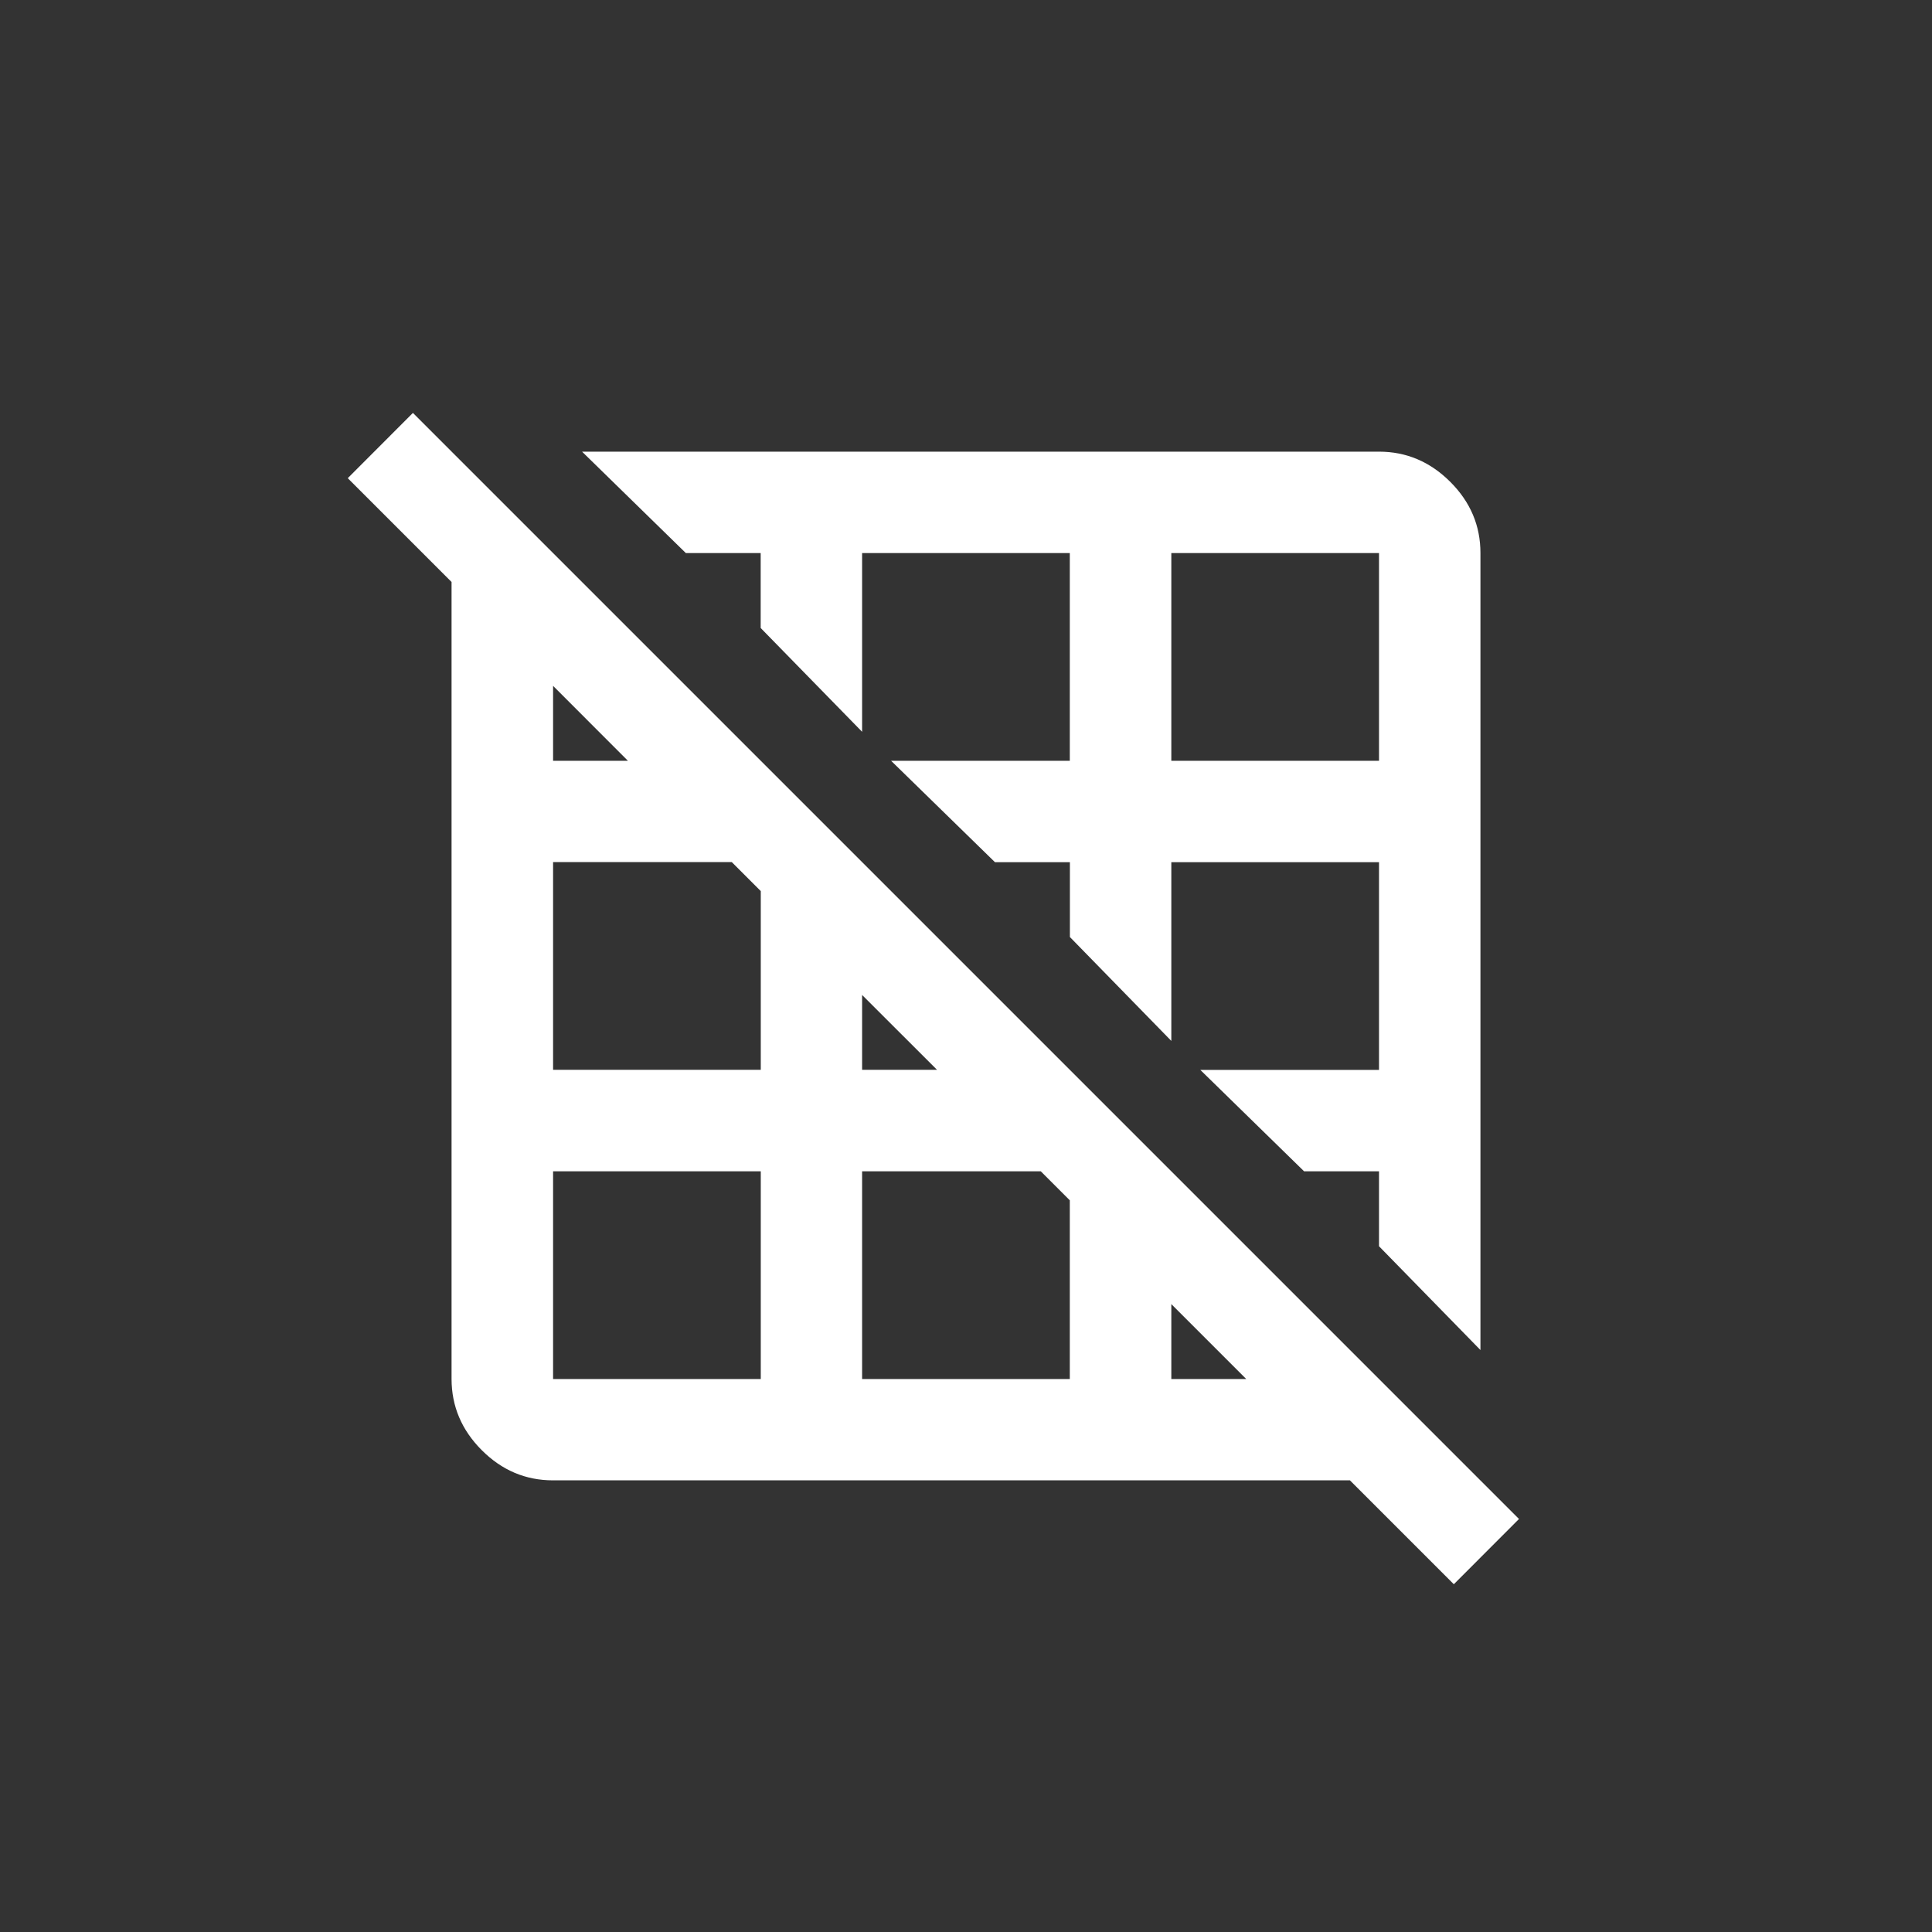 <!-- Generated by IcoMoon.io -->
<svg version="1.1" xmlns="http://www.w3.org/2000/svg" width="40" height="40" viewBox="0 0 40 40">
<rect x="0" y="0" width="40" height="40" fill="#333333" stroke="none"/>
<title>mt-grid_off</title>
<path fill="#fff" d="M24.251 28.551h1.551l-1.551-1.551v1.551zM22.149 28.551v-3.7l-0.6-0.6h-3.7v4.3h4.3zM15.751 22.149v-3.7l-0.6-0.6h-3.7v4.3h4.3zM15.751 28.551v-4.3h-4.3v4.3h4.3zM11.451 14.2v1.551h1.549zM17.849 20.6v1.549h1.551zM8.549 8.549l22.9 22.9-1.349 1.351-2.151-2.151h-16.5q-0.851 0-1.475-0.625t-0.625-1.475v-16.5l-2.149-2.149zM24.251 11.451v4.3h4.3v-4.3h-4.3zM15.751 11.451h-1.551l-2.149-2.1h16.5q0.849 0 1.475 0.625t0.625 1.475v16.5l-2.1-2.149v-1.551h-1.551l-2.149-2.1h3.7v-4.3h-4.3v3.7l-2.1-2.151v-1.549h-1.551l-2.151-2.1h3.7v-4.3h-4.3v3.7l-2.1-2.149v-1.549z"></path>
</svg>
